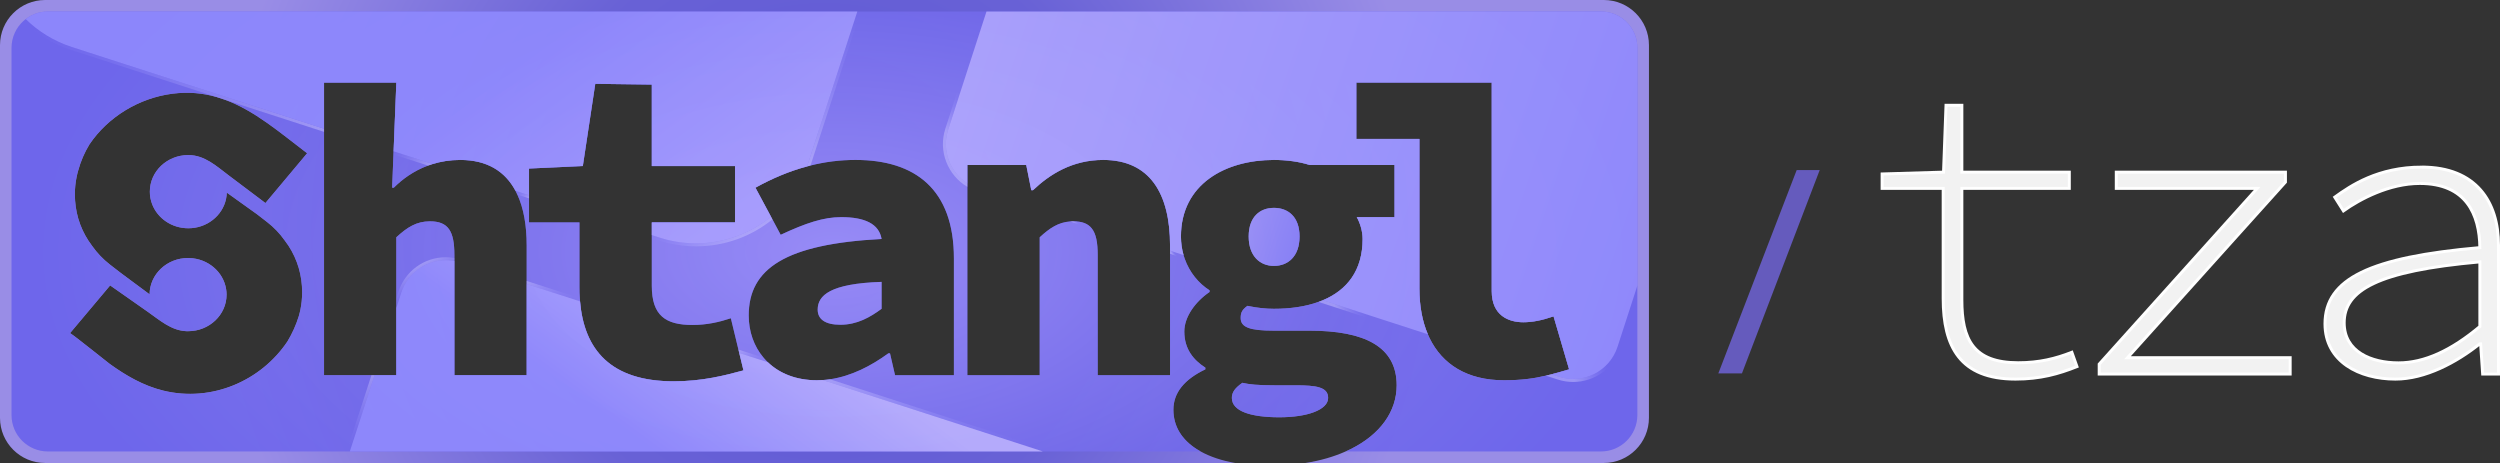 <?xml version="1.0" encoding="UTF-8"?>
<svg id="Layer_2" data-name="Layer 2" xmlns="http://www.w3.org/2000/svg" xmlns:xlink="http://www.w3.org/1999/xlink" viewBox="0 0 838.11 155.21">
  <rect x="0" y="0" width="838.11" height="155.21" fill="#333333" stroke="none"/>
  <defs>
    <style>
      .cls-1 {
        fill: url(#linear-gradient-12);
      }

      .cls-1, .cls-2, .cls-3, .cls-4, .cls-5, .cls-6, .cls-7, .cls-8, .cls-9, .cls-10, .cls-11, .cls-12, .cls-13, .cls-14, .cls-15, .cls-16, .cls-17, .cls-18, .cls-19, .cls-20, .cls-21, .cls-22 {
        stroke-width: 0px;
      }

      .cls-2 {
        fill: url(#linear-gradient-17);
      }

      .cls-3 {
        fill: url(#linear-gradient-19);
      }

      .cls-4 {
        fill: url(#linear-gradient);
      }

      .cls-23 {
        opacity: .5;
      }

      .cls-24 {
        fill: #f2f2f2;
        stroke: #fff;
        stroke-miterlimit: 10;
      }

      .cls-5 {
        fill: url(#linear-gradient-6);
      }

      .cls-6 {
        fill: url(#radial-gradient-3);
      }

      .cls-6, .cls-20 {
        opacity: .77;
      }

      .cls-7 {
        fill: url(#radial-gradient);
        opacity: .88;
      }

      .cls-8 {
        fill: url(#linear-gradient-15);
      }

      .cls-9 {
        fill: url(#linear-gradient-11);
      }

      .cls-10 {
        fill: url(#linear-gradient-5);
      }

      .cls-25 {
        opacity: .8;
      }

      .cls-11 {
        fill: url(#linear-gradient-13);
      }

      .cls-12 {
        fill: url(#linear-gradient-16);
      }

      .cls-13 {
        fill: url(#linear-gradient-14);
      }

      .cls-14 {
        fill: url(#linear-gradient-2);
      }

      .cls-15 {
        fill: url(#linear-gradient-7);
      }

      .cls-16 {
        fill: url(#linear-gradient-3);
      }

      .cls-17 {
        fill: url(#linear-gradient-9);
      }

      .cls-18 {
        fill: url(#linear-gradient-8);
      }

      .cls-19 {
        fill: url(#linear-gradient-18);
      }

      .cls-20 {
        fill: url(#radial-gradient-2);
      }

      .cls-21 {
        fill: url(#linear-gradient-10);
      }

      .cls-22 {
        fill: url(#linear-gradient-4);
      }
    </style>
    <radialGradient id="radial-gradient" cx="276.4" cy="77.61" fx="276.4" fy="77.61" r="203" gradientUnits="userSpaceOnUse">
      <stop offset="0" stop-color="#615aec"/>
      <stop offset=".5" stop-color="#7068ec"/>
      <stop offset="1" stop-color="#a799ff"/>
    </radialGradient>
    <radialGradient id="radial-gradient-2" cx="279.12" cy="84.36" fx="279.12" fy="84.36" r="286.45" gradientTransform="translate(0 38.76) scale(1 .54)" gradientUnits="userSpaceOnUse">
      <stop offset="0" stop-color="#a99bff"/>
      <stop offset=".59" stop-color="#7068ec"/>
      <stop offset=".93" stop-color="#615aec"/>
    </radialGradient>
    <linearGradient id="linear-gradient" x1="220.97" y1="152.62" x2="258.8" y2="101.35" gradientUnits="userSpaceOnUse">
      <stop offset="0" stop-color="#948eff"/>
      <stop offset="1" stop-color="#c3b9ff"/>
    </linearGradient>
    <linearGradient id="linear-gradient-2" x1="437.48" y1="82.92" x2="416.31" y2="75.78" gradientUnits="userSpaceOnUse">
      <stop offset="0" stop-color="#948eff"/>
      <stop offset="1" stop-color="#bab0ff"/>
    </linearGradient>
    <linearGradient id="linear-gradient-3" x1="583.36" y1="83.91" x2="299.65" y2="-11.84" xlink:href="#linear-gradient-2"/>
    <linearGradient id="linear-gradient-4" x1="39.89" y1="-6.72" x2="78.68" y2="60.52" gradientUnits="userSpaceOnUse">
      <stop offset="0" stop-color="#948eff" stop-opacity="0"/>
      <stop offset=".07" stop-color="#9892ff" stop-opacity=".08"/>
      <stop offset=".54" stop-color="#b1abff" stop-opacity=".57"/>
      <stop offset=".85" stop-color="#c1bbff" stop-opacity=".88"/>
      <stop offset="1" stop-color="#c8c2ff"/>
    </linearGradient>
    <linearGradient id="linear-gradient-5" x1="135.97" y1="49.01" x2="140.78" y2="57.34" xlink:href="#linear-gradient-4"/>
    <linearGradient id="linear-gradient-6" x1="174.28" y1="63.39" x2="176.36" y2="67.01" xlink:href="#linear-gradient-4"/>
    <linearGradient id="linear-gradient-7" x1="235.02" y1="70.23" x2="242.6" y2="83.37" xlink:href="#linear-gradient-4"/>
    <linearGradient id="linear-gradient-8" x1="271.18" y1="15.42" x2="288.47" y2="45.39" xlink:href="#linear-gradient-4"/>
    <linearGradient id="linear-gradient-9" x1="324.51" y1="35.06" x2="308.2" y2="47.04" gradientUnits="userSpaceOnUse">
      <stop offset="0" stop-color="#948eff" stop-opacity="0"/>
      <stop offset=".04" stop-color="#9892ff" stop-opacity=".08"/>
      <stop offset=".3" stop-color="#b1abff" stop-opacity=".57"/>
      <stop offset=".48" stop-color="#c1bbff" stop-opacity=".88"/>
      <stop offset=".56" stop-color="#c8c2ff"/>
    </linearGradient>
    <linearGradient id="linear-gradient-10" x1="362.15" y1="75.59" x2="360.39" y2="76.89" xlink:href="#linear-gradient-9"/>
    <linearGradient id="linear-gradient-11" x1="394.42" y1="85.56" x2="393.08" y2="86.55" xlink:href="#linear-gradient-9"/>
    <linearGradient id="linear-gradient-12" x1="459.46" y1="108.1" x2="450.32" y2="114.82" xlink:href="#linear-gradient-9"/>
    <linearGradient id="linear-gradient-13" x1="534.31" y1="116.73" x2="517.47" y2="129.09" xlink:href="#linear-gradient-9"/>
    <linearGradient id="linear-gradient-14" x1="124.34" y1="144.92" x2="116.01" y2="129.55" xlink:href="#linear-gradient-4"/>
    <linearGradient id="linear-gradient-15" x1="143.38" y1="96.32" x2="139.4" y2="88.98" xlink:href="#linear-gradient-4"/>
    <linearGradient id="linear-gradient-16" x1="188.13" y1="102.49" x2="181.75" y2="90.73" xlink:href="#linear-gradient-4"/>
    <linearGradient id="linear-gradient-17" x1="253.89" y1="122.22" x2="250.19" y2="115.39" xlink:href="#linear-gradient-4"/>
    <linearGradient id="linear-gradient-18" x1="324.95" y1="158.72" x2="299.56" y2="111.91" xlink:href="#linear-gradient-4"/>
    <linearGradient id="linear-gradient-19" x1="164.27" y1="27.42" x2="215.93" y2="98.27" gradientUnits="userSpaceOnUse">
      <stop offset="0" stop-color="#948eff"/>
      <stop offset="1" stop-color="#ada3ff"/>
    </linearGradient>
    <radialGradient id="radial-gradient-3" cx="593.05" cy="91.09" fx="593.05" fy="91.09" r="26.93" gradientUnits="userSpaceOnUse">
      <stop offset="0" stop-color="#7467e6"/>
      <stop offset=".95" stop-color="#7467e6"/>
    </radialGradient>
  </defs>
  <g id="Layer_2-2" data-name="Layer 2">
    <g>
      <path class="cls-7" d="M144.15,74.2c-4.51,0-7.61,1.97-11.28,5.35v20.47l.73-2.25c2.23-6.89,8.59-11.52,15.84-11.52.97,0,1.93.08,2.89.25v-1.03c0-7.89-1.98-11.27-8.18-11.27ZM274.12,103.8c0,3.24,2.54,5.07,7.61,5.07,5.64,0,10.01-2.53,13.82-5.35v-9.02c-17.2.56-21.43,4.51-21.43,9.3ZM274.12,103.8c0,3.24,2.54,5.07,7.61,5.07,5.64,0,10.01-2.53,13.82-5.35v-9.02c-17.2.56-21.43,4.51-21.43,9.3ZM295.55,80.12c-.85-5.08-5.64-7.33-13.54-7.33-5.92,0-11.84,1.97-20.29,5.92l-2.77-5.17c-7.06,5.73-16,9.04-25.57,9.04-4.25,0-8.47-.67-12.55-1.99l-2.32-.75v15.99c0,10.01,4.65,13.11,13.67,13.11,4.79,0,9.02-.98,12.83-2.25l2.54,10.51,8.45,2.74c-3.28-3.86-5-8.87-5-14.17,0-15.78,12.41-23.96,44.55-25.65ZM144.15,74.2c-4.51,0-7.61,1.97-11.28,5.35v20.47l.73-2.25c2.23-6.89,8.59-11.52,15.84-11.52.97,0,1.93.08,2.89.25v-1.03c0-7.89-1.98-11.27-8.18-11.27ZM274.12,103.8c0,3.24,2.54,5.07,7.61,5.07,5.64,0,10.01-2.53,13.82-5.35v-9.02c-17.2.56-21.43,4.51-21.43,9.3ZM274.12,103.8c0,3.24,2.54,5.07,7.61,5.07,5.64,0,10.01-2.53,13.82-5.35v-9.02c-17.2.56-21.43,4.51-21.43,9.3ZM295.55,80.12c-.85-5.08-5.64-7.33-13.54-7.33-5.92,0-11.84,1.97-20.29,5.92l-2.77-5.17c-7.06,5.73-16,9.04-25.57,9.04-4.25,0-8.47-.67-12.55-1.99l-2.32-.75v15.99c0,10.01,4.65,13.11,13.67,13.11,4.79,0,9.02-.98,12.83-2.25l2.54,10.51,8.45,2.74c-3.28-3.86-5-8.87-5-14.17,0-15.78,12.41-23.96,44.55-25.65ZM144.15,74.2c-4.51,0-7.61,1.97-11.28,5.35v20.47l.73-2.25c2.23-6.89,8.59-11.52,15.84-11.52.97,0,1.93.08,2.89.25v-1.03c0-7.89-1.98-11.27-8.18-11.27ZM274.12,103.8c0,3.24,2.54,5.07,7.61,5.07,5.64,0,10.01-2.53,13.82-5.35v-9.02c-17.2.56-21.43,4.51-21.43,9.3ZM427.07,69.69c-4.66,0-8.46,3.1-8.46,9.58s3.8,9.87,8.46,9.87,8.59-3.1,8.59-9.87-3.94-9.58-8.59-9.58ZM434.26,129.17h-7.05c-5.5,0-8.32-.28-10.72-.84-2.39,1.69-3.52,3.1-3.52,5.07,0,4.51,6.48,6.49,15.93,6.49s16.35-2.54,16.35-6.49c0-3.66-3.95-4.23-10.99-4.23ZM274.12,103.8c0,3.24,2.54,5.07,7.61,5.07,5.64,0,10.01-2.53,13.82-5.35v-9.02c-17.2.56-21.43,4.51-21.43,9.3ZM295.55,80.12c-.85-5.08-5.64-7.33-13.54-7.33-5.92,0-11.84,1.97-20.29,5.92l-2.77-5.17c-7.06,5.73-16,9.04-25.57,9.04-4.25,0-8.47-.67-12.55-1.99l-2.32-.75v15.99c0,10.01,4.65,13.11,13.67,13.11,4.79,0,9.02-.98,12.83-2.25l2.54,10.51,8.45,2.74c-3.28-3.86-5-8.87-5-14.17,0-15.78,12.41-23.96,44.55-25.65ZM144.15,74.2c-4.51,0-7.61,1.97-11.28,5.35v20.47l.73-2.25c2.23-6.89,8.59-11.52,15.84-11.52.97,0,1.93.08,2.89.25v-1.03c0-7.89-1.98-11.27-8.18-11.27ZM537.67,0H15.13C6.77,0,0,6.77,0,15.13v124.95c0,8.35,6.77,15.13,15.13,15.13h398.92c-4.37-.78-8.31-2.07-11.53-3.86-.36-.19-.7-.39-1.03-.6-.13-.07-.25-.15-.37-.23-4.81-3.09-7.74-7.47-7.74-13.17s3.66-10.15,10.71-13.53v-.57c-3.95-2.54-7.05-6.2-7.05-12.12,0-4.79,3.53-9.87,8.46-13.25v-.56c-3.61-2.28-6.71-5.97-8.35-10.64-.13-.38-.26-.77-.37-1.17-.56-1.94-.87-4.03-.87-6.24,0-17.48,14.8-25.65,31.16-25.65,4.23,0,8.45.56,11.98,1.69h28.47v17.48h-12.68c.98,1.69,1.97,4.51,1.97,7.33,0,10.55-5.22,17.14-13.33,20.53-.48.21-.97.4-1.47.57h-.01c-4.36,1.57-9.44,2.3-14.93,2.3-2.54,0-5.5-.28-8.88-.99-1.7,1.27-2.26,2.12-2.26,4.09,0,3.1,3.1,4.23,11,4.23h11.98c18.6,0,29.32,5.35,29.32,18.32,0,8.82-5.55,16.47-15.33,21.35-.16.08-.33.16-.49.23-.43.21-.87.41-1.31.6-3.91,1.75-8.41,3.06-13.45,3.86h100.02c8.36,0,15.13-6.78,15.13-15.13V15.13c0-8.36-6.77-15.13-15.13-15.13ZM108.63,125.79V27.68h24.24l-.92,23.04-.04,1.04-.45,11.16h.57c2.75-2.75,6.55-5.6,11.46-7.41.51-.19,1.04-.37,1.58-.53,2.75-.85,5.83-1.36,9.23-1.36,8.97,0,15.02,3.78,18.52,10.35.22.41.43.83.62,1.26,2.13,4.6,3.13,10.41,3.13,17.14v43.42h-24.24v-40.32c0-7.89-1.98-11.27-8.18-11.27-4.51,0-7.61,1.97-11.28,5.35v46.24h-24.24ZM247.83,118.34l1.41,5.83c-6.2,1.69-13.82,3.66-23.4,3.66-21.11,0-30-10.58-31.38-26.79-.03-.36-.06-.72-.08-1.08-.08-1.21-.12-2.44-.12-3.7v-21.71h-16.91v-18.05l18.04-.84,4.17-27.56,18.95.25v27.31h27.91v18.89h-27.91v21.28c0,10.01,4.65,13.11,13.67,13.11,4.79,0,9.02-.98,12.83-2.25l2.54,10.51.28,1.14ZM36.93,95.69c.79.55,1.57,1.1,2.36,1.65,3.44,2.41,6.87,4.82,10.31,7.23,3.93,2.75,7.77,6.21,12.79,6.45.12.01.25.01.39.01.09,0,.18,0,.27,0,7.12,0,12.91-5.49,12.91-12.26,0-.63-.05-1.24-.15-1.83,0-.02,0-.03-.01-.04-.92-5.76-6.07-10.2-12.34-10.39-.13-.01-.28-.01-.41-.01-7.1,0-12.85,5.44-12.9,12.17l-7.44-5.51-2.45-1.83-3.43-2.65c-2.28-1.78-4.26-3.85-5.9-6.17-.45-.59-.87-1.18-1.28-1.82-3.01-4.64-4.55-9.88-4.55-15.6,0-1.9.19-3.84.58-5.74.07-.35.14-.68.22-1l.07-.28c.08-.3.16-.61.25-.91.84-3.1,2.11-6.02,3.74-8.71,6.23-9.27,16.69-15.62,27.9-17.04,5.32-.68,10.15-.19,14.67,1.09.03.01.05.01.08.02l2.67.87h.01c10.09,3.68,18.67,11.16,27.67,17.99l-13.98,16.69c-.62-.48-1.25-.95-1.88-1.42-3.46-2.61-6.92-5.21-10.39-7.82-4.11-3.09-8.09-6.84-13.58-6.84-7.13,0-12.9,5.49-12.9,12.27,0,1.47.27,2.9.78,4.21,1.8,4.7,6.55,8.05,12.12,8.05.77,0,1.51-.06,2.23-.18,5.96-.99,10.52-5.86,10.67-11.77l10.13,7.25,3.38,2.62c2.29,1.76,4.26,3.84,5.9,6.16.47.61.89,1.21,1.27,1.78,3.04,4.69,4.58,9.95,4.58,15.65,0,1.95-.2,3.9-.59,5.82l-.06.25c-.05.25-.1.49-.17.74l-.06.21c-.07.32-.15.63-.24.93-.93,3-2.21,5.82-3.78,8.44-8.86,13.26-25.43,20.53-41.7,16.52-6.57-1.61-12.5-5.03-17.94-8.97-.98-.7-11.54-9.24-13.26-10.3l13.44-15.99ZM275.8,127.41c-.65.05-1.3.07-1.96.07-7.01,0-12.54-2.33-16.4-6.02h-.01c-.51-.48-.98-.99-1.43-1.52-3.28-3.86-5-8.87-5-14.17,0-15.78,12.41-23.96,44.55-25.65-.85-5.08-5.64-7.33-13.54-7.33-5.92,0-11.84,1.97-20.29,5.92l-2.77-5.17-.49-.92-5.2-9.7c5.65-3.12,11.37-5.54,17.26-7.11.39-.12.78-.22,1.18-.32,4.9-1.23,9.93-1.87,15.11-1.87,20.01,0,32.98,9.86,32.98,32.98v39.19h-19.73l-1.69-7.33h-.57c-5.74,4.21-12.44,7.65-19.56,8.69-.81.12-1.62.21-2.44.26ZM392.25,125.79h-24.25v-40.32c0-4.16-.55-7.07-1.98-8.88-1.28-1.64-3.26-2.39-6.19-2.39-.36,0-.72.01-1.06.04-3.95.29-6.85,2.2-10.22,5.31v46.24h-24.25V55.31h19.74l1.69,8.46h.56c5.64-5.36,13.25-10.15,23.54-10.15,15.65,0,22.42,11.27,22.42,28.75v43.42ZM478.68,112.06c-1.88-4.38-2.83-9.55-2.83-15.31v-50.18h-21.15v-18.89h45.39v69.92c0,8.17,5.64,10.43,10.58,10.43,2.96,0,6.06-.57,10.15-1.97l5.21,17.76c-2.12.63-4.05,1.19-5.93,1.67-.62.17-1.24.32-1.85.45h-.01c-4.17.98-8.31,1.54-14.06,1.54-12.3,0-20.66-5.34-24.95-14.19-.19-.4-.38-.81-.55-1.23ZM274.12,103.8c0,3.24,2.54,5.07,7.61,5.07,5.64,0,10.01-2.53,13.82-5.35v-9.02c-17.2.56-21.43,4.51-21.43,9.3ZM144.15,74.2c-4.51,0-7.61,1.97-11.28,5.35v20.47l.73-2.25c2.23-6.89,8.59-11.52,15.84-11.52.97,0,1.93.08,2.89.25v-1.03c0-7.89-1.98-11.27-8.18-11.27ZM295.55,80.12c-.85-5.08-5.64-7.33-13.54-7.33-5.92,0-11.84,1.97-20.29,5.92l-2.77-5.17c-7.06,5.73-16,9.04-25.57,9.04-4.25,0-8.47-.67-12.55-1.99l-2.32-.75v15.99c0,10.01,4.65,13.11,13.67,13.11,4.79,0,9.02-.98,12.83-2.25l2.54,10.51,8.45,2.74c-3.28-3.86-5-8.87-5-14.17,0-15.78,12.41-23.96,44.55-25.65ZM274.12,103.8c0,3.24,2.54,5.07,7.61,5.07,5.64,0,10.01-2.53,13.82-5.35v-9.02c-17.2.56-21.43,4.51-21.43,9.3ZM427.07,69.69c-4.66,0-8.46,3.1-8.46,9.58s3.8,9.87,8.46,9.87,8.59-3.1,8.59-9.87-3.94-9.58-8.59-9.58ZM434.26,129.17h-7.05c-5.5,0-8.32-.28-10.72-.84-2.39,1.69-3.52,3.1-3.52,5.07,0,4.51,6.48,6.49,15.93,6.49s16.35-2.54,16.35-6.49c0-3.66-3.95-4.23-10.99-4.23ZM434.26,129.17h-7.05c-5.5,0-8.32-.28-10.72-.84-2.39,1.69-3.52,3.1-3.52,5.07,0,4.51,6.48,6.49,15.93,6.49s16.35-2.54,16.35-6.49c0-3.66-3.95-4.23-10.99-4.23ZM427.07,69.69c-4.66,0-8.46,3.1-8.46,9.58s3.8,9.87,8.46,9.87,8.59-3.1,8.59-9.87-3.94-9.58-8.59-9.58ZM274.12,103.8c0,3.24,2.54,5.07,7.61,5.07,5.64,0,10.01-2.53,13.82-5.35v-9.02c-17.2.56-21.43,4.51-21.43,9.3ZM144.15,74.2c-4.51,0-7.61,1.97-11.28,5.35v20.47l.73-2.25c2.23-6.89,8.59-11.52,15.84-11.52.97,0,1.93.08,2.89.25v-1.03c0-7.89-1.98-11.27-8.18-11.27ZM295.55,80.12c-.85-5.08-5.64-7.33-13.54-7.33-5.92,0-11.84,1.97-20.29,5.92l-2.77-5.17c-7.06,5.73-16,9.04-25.57,9.04-4.25,0-8.47-.67-12.55-1.99l-2.32-.75v15.99c0,10.01,4.65,13.11,13.67,13.11,4.79,0,9.02-.98,12.83-2.25l2.54,10.51,8.45,2.74c-3.28-3.86-5-8.87-5-14.17,0-15.78,12.41-23.96,44.55-25.65ZM274.12,103.8c0,3.24,2.54,5.07,7.61,5.07,5.64,0,10.01-2.53,13.82-5.35v-9.02c-17.2.56-21.43,4.51-21.43,9.3ZM274.12,103.8c0,3.24,2.54,5.07,7.61,5.07,5.64,0,10.01-2.53,13.82-5.35v-9.02c-17.2.56-21.43,4.51-21.43,9.3ZM144.15,74.2c-4.51,0-7.61,1.97-11.28,5.35v20.47l.73-2.25c2.23-6.89,8.59-11.52,15.84-11.52.97,0,1.93.08,2.89.25v-1.03c0-7.89-1.98-11.27-8.18-11.27ZM274.12,103.8c0,3.24,2.54,5.07,7.61,5.07,5.64,0,10.01-2.53,13.82-5.35v-9.02c-17.2.56-21.43,4.51-21.43,9.3ZM274.12,103.8c0,3.24,2.54,5.07,7.61,5.07,5.64,0,10.01-2.53,13.82-5.35v-9.02c-17.2.56-21.43,4.51-21.43,9.3ZM144.15,74.2c-4.51,0-7.61,1.97-11.28,5.35v20.47l.73-2.25c2.23-6.89,8.59-11.52,15.84-11.52.97,0,1.93.08,2.89.25v-1.03c0-7.89-1.98-11.27-8.18-11.27Z"/>
      <path class="cls-20" d="M144.15,74.2c-4.51,0-7.61,1.97-11.28,5.35v20.47l.73-2.25c2.23-6.89,8.59-11.52,15.84-11.52.97,0,1.93.08,2.89.25v-1.03c0-7.89-1.98-11.27-8.18-11.27ZM274.12,103.8c0,3.24,2.54,5.07,7.61,5.07,5.64,0,10.01-2.53,13.82-5.35v-9.02c-17.2.56-21.43,4.51-21.43,9.3ZM274.12,103.8c0,3.24,2.54,5.07,7.61,5.07,5.64,0,10.01-2.53,13.82-5.35v-9.02c-17.2.56-21.43,4.51-21.43,9.3ZM295.55,80.12c-.85-5.08-5.64-7.33-13.54-7.33-5.92,0-11.84,1.97-20.29,5.92l-2.77-5.17c-7.06,5.73-16,9.04-25.57,9.04-4.25,0-8.47-.67-12.55-1.99l-2.32-.75v15.99c0,10.01,4.65,13.11,13.67,13.11,4.79,0,9.02-.98,12.83-2.25l2.54,10.51,8.45,2.74c-3.28-3.86-5-8.87-5-14.17,0-15.78,12.41-23.96,44.55-25.65ZM144.15,74.2c-4.51,0-7.61,1.97-11.28,5.35v20.47l.73-2.25c2.23-6.89,8.59-11.52,15.84-11.52.97,0,1.93.08,2.89.25v-1.03c0-7.89-1.98-11.27-8.18-11.27ZM274.12,103.8c0,3.24,2.54,5.07,7.61,5.07,5.64,0,10.01-2.53,13.82-5.35v-9.02c-17.2.56-21.43,4.51-21.43,9.3ZM274.12,103.8c0,3.24,2.54,5.07,7.61,5.07,5.64,0,10.01-2.53,13.82-5.35v-9.02c-17.2.56-21.43,4.51-21.43,9.3ZM295.55,80.12c-.85-5.08-5.64-7.33-13.54-7.33-5.92,0-11.84,1.97-20.29,5.92l-2.77-5.17c-7.06,5.73-16,9.04-25.57,9.04-4.25,0-8.47-.67-12.55-1.99l-2.32-.75v15.99c0,10.01,4.65,13.11,13.67,13.11,4.79,0,9.02-.98,12.83-2.25l2.54,10.51,8.45,2.74c-3.28-3.86-5-8.87-5-14.17,0-15.78,12.41-23.96,44.55-25.65ZM144.15,74.2c-4.51,0-7.61,1.97-11.28,5.35v20.47l.73-2.25c2.23-6.89,8.59-11.52,15.84-11.52.97,0,1.93.08,2.89.25v-1.03c0-7.89-1.98-11.27-8.18-11.27ZM274.12,103.8c0,3.24,2.54,5.07,7.61,5.07,5.64,0,10.01-2.53,13.82-5.35v-9.02c-17.2.56-21.43,4.51-21.43,9.3ZM274.12,103.8c0,3.24,2.54,5.07,7.61,5.07,5.64,0,10.01-2.53,13.82-5.35v-9.02c-17.2.56-21.43,4.51-21.43,9.3ZM295.55,80.12c-.85-5.08-5.64-7.33-13.54-7.33-5.92,0-11.84,1.97-20.29,5.92l-2.77-5.17c-7.06,5.73-16,9.04-25.57,9.04-4.25,0-8.47-.67-12.55-1.99l-2.32-.75v15.99c0,10.01,4.65,13.11,13.67,13.11,4.79,0,9.02-.98,12.83-2.25l2.54,10.51,8.45,2.74c-3.28-3.86-5-8.87-5-14.17,0-15.78,12.41-23.96,44.55-25.65ZM144.15,74.2c-4.51,0-7.61,1.97-11.28,5.35v20.47l.73-2.25c2.23-6.89,8.59-11.52,15.84-11.52.97,0,1.93.08,2.89.25v-1.03c0-7.89-1.98-11.27-8.18-11.27ZM536.72,3.86H16.05c-.21,0-.42.01-.63.02-.18.01-.36.02-.54.04-.24.02-.49.05-.73.09-.19.03-.37.06-.55.1-.03.01-.06.01-.1.02-.21.05-.43.1-.64.15-.29.08-.58.17-.86.27-.23.08-.47.17-.69.27-.37.15-.73.33-1.07.51-.28.16-.56.32-.82.5-.28.17-.54.36-.8.56-.27.2-.52.41-.77.64-2.45,2.23-3.99,5.45-3.99,9.03v123.09c0,6.74,5.46,12.2,12.19,12.2h386.47c-.36-.19-.7-.39-1.03-.6-.13-.07-.25-.15-.37-.23-4.81-3.09-7.74-7.47-7.74-13.17s3.66-10.15,10.71-13.53v-.57c-3.95-2.54-7.05-6.2-7.05-12.12,0-4.79,3.53-9.87,8.46-13.25v-.56c-3.61-2.28-6.71-5.97-8.35-10.64-.13-.38-.26-.77-.37-1.17-.56-1.94-.87-4.03-.87-6.24,0-17.48,14.8-25.65,31.16-25.65,4.23,0,8.45.56,11.98,1.69h28.47v17.48h-12.68c.98,1.69,1.97,4.51,1.97,7.33,0,10.55-5.22,17.14-13.33,20.53-.48.21-.97.4-1.47.57h-.01c-4.36,1.57-9.44,2.3-14.93,2.3-2.54,0-5.5-.28-8.88-.99-1.7,1.27-2.26,2.12-2.26,4.09,0,3.1,3.1,4.23,11,4.23h11.98c18.6,0,29.32,5.35,29.32,18.32,0,8.82-5.55,16.47-15.33,21.35-.16.08-.33.16-.49.23-.43.21-.87.41-1.31.6h85.62c6.74,0,12.2-5.46,12.2-12.2V16.06c0-6.74-5.46-12.2-12.2-12.2ZM51.01,68.48c1.8,4.7,6.55,8.05,12.12,8.05.77,0,1.51-.06,2.23-.18,5.96-.99,10.52-5.86,10.67-11.77l10.13,7.25,3.38,2.62c2.29,1.76,4.26,3.84,5.9,6.16.47.61.89,1.21,1.27,1.78,3.04,4.69,4.58,9.95,4.58,15.65,0,1.95-.2,3.9-.59,5.82l-.06.25c-.05.25-.1.49-.17.74l-.06.21c-.07.32-.15.63-.24.93-.93,3-2.21,5.82-3.78,8.44-8.86,13.26-25.43,20.53-41.7,16.52-6.57-1.61-12.5-5.03-17.94-8.97-.98-.7-11.54-9.24-13.26-10.3l13.44-15.99c.79.55,1.57,1.1,2.36,1.65,3.44,2.41,6.87,4.82,10.31,7.23,3.93,2.75,7.77,6.21,12.79,6.45.12.01.25.01.39.01.09,0,.18,0,.27,0,7.12,0,12.91-5.49,12.91-12.26,0-.63-.05-1.24-.15-1.83,0-.02,0-.03-.01-.04-.92-5.76-6.07-10.2-12.34-10.39-.13-.01-.28-.01-.41-.01-7.1,0-12.85,5.44-12.9,12.17l-7.44-5.51-2.45-1.83-3.43-2.65c-2.28-1.78-4.26-3.85-5.9-6.17-.45-.59-.87-1.18-1.28-1.82-3.01-4.64-4.55-9.88-4.55-15.6,0-1.9.19-3.84.58-5.74.07-.35.14-.68.22-1l.07-.28c.08-.3.16-.61.25-.91.84-3.1,2.11-6.02,3.74-8.71,6.23-9.27,16.69-15.62,27.9-17.04,5.32-.68,10.15-.19,14.67,1.09.03.01.05.01.08.02l2.67.87h.01c10.09,3.68,18.67,11.16,27.67,17.99l-13.98,16.69c-.62-.48-1.25-.95-1.88-1.42-3.46-2.61-6.92-5.21-10.39-7.82-4.11-3.09-8.09-6.84-13.58-6.84-7.13,0-12.9,5.49-12.9,12.27,0,1.47.27,2.9.78,4.21ZM176.57,125.79h-24.24v-40.32c0-7.89-1.98-11.27-8.18-11.27-4.51,0-7.61,1.97-11.28,5.35v46.24h-24.24V27.68h24.24l-.92,23.04-.04,1.04-.45,11.16h.57c2.75-2.75,6.55-5.6,11.46-7.41.51-.19,1.04-.37,1.58-.53,2.75-.85,5.83-1.36,9.23-1.36,8.97,0,15.02,3.78,18.52,10.35.22.41.43.83.62,1.26,2.13,4.6,3.13,10.41,3.13,17.14v43.42ZM225.84,127.83c-21.11,0-30-10.58-31.38-26.79-.03-.36-.06-.72-.08-1.08-.08-1.21-.12-2.44-.12-3.7v-21.71h-16.91v-18.05l18.04-.84,4.17-27.56,18.95.25v27.31h27.91v18.89h-27.91v21.28c0,10.01,4.65,13.11,13.67,13.11,4.79,0,9.02-.98,12.83-2.25l2.54,10.51.28,1.14,1.41,5.83c-6.2,1.69-13.82,3.66-23.4,3.66ZM273.84,127.48c-7.01,0-12.54-2.33-16.4-6.02h-.01c-.51-.48-.98-.99-1.43-1.52-3.28-3.86-5-8.87-5-14.17,0-15.78,12.41-23.96,44.55-25.65-.85-5.08-5.64-7.33-13.54-7.33-5.92,0-11.84,1.97-20.29,5.92l-2.77-5.17-.49-.92-5.2-9.7c5.65-3.12,11.37-5.54,17.26-7.11.39-.12.78-.22,1.18-.32,4.9-1.23,9.93-1.87,15.11-1.87,20.01,0,32.98,9.86,32.98,32.98v39.19h-19.73l-1.69-7.33h-.57c-5.74,4.21-12.44,7.65-19.56,8.69-.81.12-1.62.21-2.44.26-.65.05-1.3.07-1.96.07ZM392.25,125.79h-24.25v-40.32c0-4.16-.55-7.07-1.98-8.88-1.28-1.64-3.26-2.39-6.19-2.39-.36,0-.72.01-1.06.04-3.95.29-6.85,2.2-10.22,5.31v46.24h-24.25V55.31h19.74l1.69,8.46h.56c5.64-5.36,13.25-10.15,23.54-10.15,15.65,0,22.42,11.27,22.42,28.75v43.42ZM518.24,125.94c-4.17.98-8.31,1.54-14.06,1.54-12.3,0-20.66-5.34-24.95-14.19-.19-.4-.38-.81-.55-1.23-1.88-4.38-2.83-9.55-2.83-15.31v-50.18h-21.15v-18.89h45.39v69.92c0,8.17,5.64,10.43,10.58,10.43,2.96,0,6.06-.57,10.15-1.97l5.21,17.76c-2.12.63-4.05,1.19-5.93,1.67-.62.17-1.24.32-1.85.45h-.01ZM295.55,103.52v-9.02c-17.2.56-21.43,4.51-21.43,9.3,0,3.24,2.54,5.07,7.61,5.07,5.64,0,10.01-2.53,13.82-5.35ZM144.15,74.2c-4.51,0-7.61,1.97-11.28,5.35v20.47l.73-2.25c2.23-6.89,8.59-11.52,15.84-11.52.97,0,1.93.08,2.89.25v-1.03c0-7.89-1.98-11.27-8.18-11.27ZM295.55,80.12c-.85-5.08-5.64-7.33-13.54-7.33-5.92,0-11.84,1.97-20.29,5.92l-2.77-5.17c-7.06,5.73-16,9.04-25.57,9.04-4.25,0-8.47-.67-12.55-1.99l-2.32-.75v15.99c0,10.01,4.65,13.11,13.67,13.11,4.79,0,9.02-.98,12.83-2.25l2.54,10.51,8.45,2.74c-3.28-3.86-5-8.87-5-14.17,0-15.78,12.41-23.96,44.55-25.65ZM274.12,103.8c0,3.24,2.54,5.07,7.61,5.07,5.64,0,10.01-2.53,13.82-5.35v-9.02c-17.2.56-21.43,4.51-21.43,9.3ZM434.26,129.17h-7.05c-5.5,0-8.32-.28-10.72-.84-2.39,1.69-3.52,3.1-3.52,5.07,0,4.51,6.48,6.49,15.93,6.49s16.35-2.54,16.35-6.49c0-3.66-3.95-4.23-10.99-4.23ZM427.07,69.69c-4.66,0-8.46,3.1-8.46,9.58s3.8,9.87,8.46,9.87,8.59-3.1,8.59-9.87-3.94-9.58-8.59-9.58ZM274.12,103.8c0,3.24,2.54,5.07,7.61,5.07,5.64,0,10.01-2.53,13.82-5.35v-9.02c-17.2.56-21.43,4.51-21.43,9.3ZM144.15,74.2c-4.51,0-7.61,1.97-11.28,5.35v20.47l.73-2.25c2.23-6.89,8.59-11.52,15.84-11.52.97,0,1.93.08,2.89.25v-1.03c0-7.89-1.98-11.27-8.18-11.27ZM295.55,80.12c-.85-5.08-5.64-7.33-13.54-7.33-5.92,0-11.84,1.97-20.29,5.92l-2.77-5.17c-7.06,5.73-16,9.04-25.57,9.04-4.25,0-8.47-.67-12.55-1.99l-2.32-.75v15.99c0,10.01,4.65,13.11,13.67,13.11,4.79,0,9.02-.98,12.83-2.25l2.54,10.51,8.45,2.74c-3.28-3.86-5-8.87-5-14.17,0-15.78,12.41-23.96,44.55-25.65ZM274.12,103.8c0,3.24,2.54,5.07,7.61,5.07,5.64,0,10.01-2.53,13.82-5.35v-9.02c-17.2.56-21.43,4.51-21.43,9.3ZM274.12,103.8c0,3.24,2.54,5.07,7.61,5.07,5.64,0,10.01-2.53,13.82-5.35v-9.02c-17.2.56-21.43,4.51-21.43,9.3ZM274.12,103.8c0,3.24,2.54,5.07,7.61,5.07,5.64,0,10.01-2.53,13.82-5.35v-9.02c-17.2.56-21.43,4.51-21.43,9.3ZM144.15,74.2c-4.51,0-7.61,1.97-11.28,5.35v20.47l.73-2.25c2.23-6.89,8.59-11.52,15.84-11.52.97,0,1.93.08,2.89.25v-1.03c0-7.89-1.98-11.27-8.18-11.27ZM274.12,103.8c0,3.24,2.54,5.07,7.61,5.07,5.64,0,10.01-2.53,13.82-5.35v-9.02c-17.2.56-21.43,4.51-21.43,9.3ZM144.15,74.2c-4.51,0-7.61,1.97-11.28,5.35v20.47l.73-2.25c2.23-6.89,8.59-11.52,15.84-11.52.97,0,1.93.08,2.89.25v-1.03c0-7.89-1.98-11.27-8.18-11.27Z"/>
      <g class="cls-25">
        <path class="cls-4" d="M349.59,151.35H117.28l8.29-25.56h7.3v-22.53l1.68-5.18c2.14-6.63,8.28-10.83,14.89-10.83.24,0,.48.01.72.02s.48.02.72.05c.19.02.39.04.58.06.03,0,.05.01.08.01.27.04.53.08.79.13v38.27h24.24v-30.55l17.89,5.8c1.38,16.21,10.27,26.79,31.38,26.79,9.58,0,17.2-1.97,23.4-3.66l-1.41-5.83,9.6,3.11h.01c3.86,3.7,9.39,6.03,16.4,6.03.66,0,1.31-.02,1.96-.07l73.1,23.7c.23.08.47.16.69.24Z"/>
      </g>
      <g class="cls-23">
        <path class="cls-14" d="M435.66,79.27c0,6.77-3.94,9.87-8.59,9.87s-8.46-3.1-8.46-9.87,3.8-9.58,8.46-9.58,8.59,3.1,8.59,9.58Z"/>
      </g>
      <g class="cls-25">
        <path class="cls-16" d="M548.92,16.06v79.68l-6.64,20.48c-2.66,8.23-11.49,12.73-19.72,10.07l-2.46-.8c1.88-.48,3.81-1.04,5.93-1.67l-5.21-17.76c-4.09,1.4-7.19,1.97-10.15,1.97-4.94,0-10.58-2.26-10.58-10.43V27.68h-45.39v18.89h21.15v50.18c0,5.76.95,10.93,2.83,15.31l-35.2-11.41c8.11-3.39,13.33-9.98,13.33-20.53,0-2.82-.99-5.64-1.97-7.33h12.68v-17.48h-28.47c-3.53-1.13-7.75-1.69-11.98-1.69-16.36,0-31.16,8.17-31.16,25.65,0,2.21.31,4.3.87,6.24l-4.53-1.47v-1.67c0-17.48-6.77-28.75-22.42-28.75-10.29,0-17.9,4.79-23.54,10.15h-.56l-1.69-8.46h-19.74v6.16c-5.84-3.75-8.68-11.09-6.43-18.01l12.84-39.6h206.01c6.74,0,12.2,5.46,12.2,12.2Z"/>
      </g>
      <g class="cls-23">
        <path class="cls-22" d="M108.63,43.16v1.05l-33.34-10.81h-.01l-2.67-.87s-.05-.01-.08-.02l-48.73-15.8c-6.03-1.95-11.37-5.18-15.88-9.61l-.07-.07c.25-.23.5-.44.77-.64,4.24,4.16,9.47,7.42,15.49,9.37l84.52,27.4Z"/>
      </g>
      <g class="cls-23">
        <path class="cls-10" d="M145.07,54.98c-.54.16-1.07.34-1.58.53l-11.58-3.75.04-1.04,13.12,4.26Z"/>
      </g>
      <g class="cls-23">
        <path class="cls-5" d="M172.82,63.97l4.53,1.47v1.05l-3.91-1.26c-.19-.43-.4-.85-.62-1.26Z"/>
      </g>
      <g class="cls-23">
        <path class="cls-15" d="M258.95,73.54c-7.06,5.73-16,9.04-25.57,9.04-4.25,0-8.47-.67-12.55-1.99l-2.32-.75v-1.05l2.63.85c4.06,1.32,8.18,1.94,12.24,1.94.57,0,1.14-.01,1.71-.04.56-.02,1.12-.06,1.67-.11.09,0,.19-.01.28-.03.45-.03.9-.08,1.35-.15.1,0,.2-.01.3-.04.5-.06,1-.14,1.5-.23.55-.09,1.09-.2,1.63-.32.04,0,.07,0,.11-.03.53-.11,1.06-.24,1.58-.38.55-.14,1.09-.3,1.63-.47.54-.16,1.07-.34,1.6-.54.53-.19,1.06-.39,1.58-.6.52-.2,1.04-.43,1.55-.67,1.03-.47,2.03-.98,3.01-1.54.49-.27.97-.56,1.45-.86s.95-.6,1.42-.92c.93-.64,1.83-1.31,2.71-2.03l.49.92Z"/>
      </g>
      <g class="cls-23">
        <path class="cls-18" d="M288.47,3.86l-16.41,50.58c-.11.35-.23.7-.36,1.05-.4.1-.79.2-1.18.32.04-.11.08-.21.12-.31.16-.45.32-.91.47-1.37l16.3-50.27h1.06Z"/>
      </g>
      <g class="cls-23">
        <path class="cls-17" d="M324.3,61.47v1.17c-6.57-3.88-9.83-11.93-7.38-19.49l12.74-39.29h1.05l-12.84,39.6c-2.25,6.92.59,14.26,6.43,18.01Z"/>
      </g>
      <g class="cls-23">
        <path class="cls-21" d="M366.02,76.59l-7.25-2.35c.34-.03.7-.04,1.06-.04,2.93,0,4.91.75,6.19,2.39Z"/>
      </g>
      <g class="cls-23">
        <path class="cls-9" d="M397.15,86.68l-4.9-1.59v-1.05l4.53,1.47c.11.4.24.79.37,1.17Z"/>
      </g>
      <g class="cls-23">
        <path class="cls-1" d="M478.68,112.06c.17.42.36.83.55,1.23l-37.22-12.07c.5-.17.99-.36,1.47-.57l35.2,11.41Z"/>
      </g>
      <g class="cls-23">
        <path class="cls-11" d="M548.92,95.74v3.24l-5.69,17.55c-2.23,6.89-8.59,11.52-15.84,11.52-1.74,0-3.47-.27-5.14-.81l-4-1.3c.61-.13,1.23-.28,1.85-.45l2.46.8c8.23,2.66,17.06-1.84,19.72-10.07l6.64-20.48Z"/>
      </g>
      <g class="cls-23">
        <polygon class="cls-13" points="124.52 125.79 125.57 125.79 117.28 151.35 116.23 151.35 124.52 125.79"/>
      </g>
      <g class="cls-23">
        <path class="cls-8" d="M152.33,86.5v1.02c-.26-.05-.52-.09-.79-.13-.03,0-.05-.01-.08-.01-.19-.02-.39-.04-.58-.06-.24-.03-.48-.04-.72-.05s-.48-.02-.72-.02c-6.61,0-12.75,4.2-14.89,10.83l-1.68,5.18v-3.24l.73-2.25c2.23-6.89,8.59-11.52,15.84-11.52.97,0,1.93.08,2.89.25Z"/>
      </g>
      <g class="cls-23">
        <path class="cls-12" d="M194.38,99.96c.02.36.05.72.08,1.08l-17.89-5.8v-1.05l17.81,5.77Z"/>
      </g>
      <g class="cls-23">
        <path class="cls-2" d="M257.43,121.45l-9.6-3.11-.28-1.14,8.45,2.74c.45.53.92,1.04,1.43,1.51Z"/>
      </g>
      <g class="cls-23">
        <path class="cls-19" d="M353.12,151.35h-3.53c-.22-.08-.46-.16-.69-.24l-73.1-23.7c.82-.05,1.63-.14,2.44-.26l70.97,23.01,3.91,1.19Z"/>
      </g>
      <g class="cls-25">
        <path class="cls-3" d="M287.41,3.86l-16.3,50.27c-.15.46-.31.92-.47,1.37-.04.1-.08.2-.12.31-5.89,1.57-11.61,3.99-17.26,7.11l5.2,9.7c-.87.73-1.78,1.4-2.71,2.03-.47.32-.94.62-1.42.92s-.96.59-1.45.86c-.98.56-1.98,1.07-3.01,1.54-.51.24-1.03.47-1.55.67-.52.21-1.05.41-1.58.6-.53.2-1.06.38-1.6.54-.54.17-1.08.33-1.63.47-.52.14-1.05.27-1.58.38-.04.02-.07.03-.11.03-.54.12-1.08.23-1.63.32-.5.09-1,.17-1.5.23-.1.03-.2.04-.3.04-.45.07-.9.12-1.35.15-.09.02-.19.03-.28.03-.55.05-1.11.09-1.67.11-.57.03-1.14.04-1.71.04-4.06,0-8.18-.62-12.24-1.94l-2.63-.85v-4.24h27.91v-18.89h-27.91v-27.31l-18.95-.25-4.17,27.56-18.04.84v8.94l-4.53-1.47c-3.5-6.57-9.55-10.35-18.52-10.35-3.4,0-6.48.51-9.23,1.36l-13.12-4.26.92-23.04h-24.24v15.48L24.11,15.76c-6.02-1.95-11.25-5.21-15.49-9.37.26-.2.52-.39.8-.56.26-.18.54-.34.82-.5.34-.18.7-.36,1.07-.51.22-.1.46-.19.69-.27.28-.1.57-.19.86-.27.21-.05.43-.1.64-.15.04-.01.07-.01.1-.02.18-.04.36-.07.55-.1.24-.04.49-.07.73-.09.18-.02.36-.03.54-.04.21-.01.42-.02.63-.02h271.36Z"/>
      </g>
      <g>
        <path class="cls-24" d="M694.58,118.1c-5.45,2.14-10.94,3.51-18,3.51-15.1,0-18.88-7.88-18.88-21.07v-37.38h36.02v-5.45h-36.02v-22.4h-5.31l-.83,22.4-20.59.61v4.84h20.47v36.93c0,16.1,5.67,27,24.25,27,8.29,0,14.4-1.73,20.6-4.19l-1.71-4.8Z"/>
        <path class="cls-24" d="M713.23,119.92l52.95-58.88v-3.33h-56.71v5.45h47.23l-52.96,58.91v3.33h64.02v-5.48h-54.53Z"/>
        <path class="cls-24" d="M811.96,56.02c-14.75,0-23.85,6.18-29.25,10.08l2.91,4.6c5.52-3.94,15.39-9.2,25.6-9.2,15.51,0,20.02,10.36,20.14,21.51-36.72,3.23-51.92,10.39-51.92,25.55,0,12.68,11.5,18.53,23.61,18.53,9.99,0,20.47-5.59,28.25-11.81h.32l.68,10.12h5.31v-43.24c0-14.49-7.51-26.14-25.65-26.14ZM831.36,109.45c-9.54,8.02-18.59,12.2-27.27,12.2-9.12,0-18.22-3.72-18.22-13.42,0-10.87,11.03-17.37,45.49-20.44v21.66Z"/>
      </g>
      <polygon class="cls-6" points="610.05 57.01 583.98 125.17 576.06 125.17 602.33 57.01 610.05 57.01"/>
    </g>
  </g>
</svg>